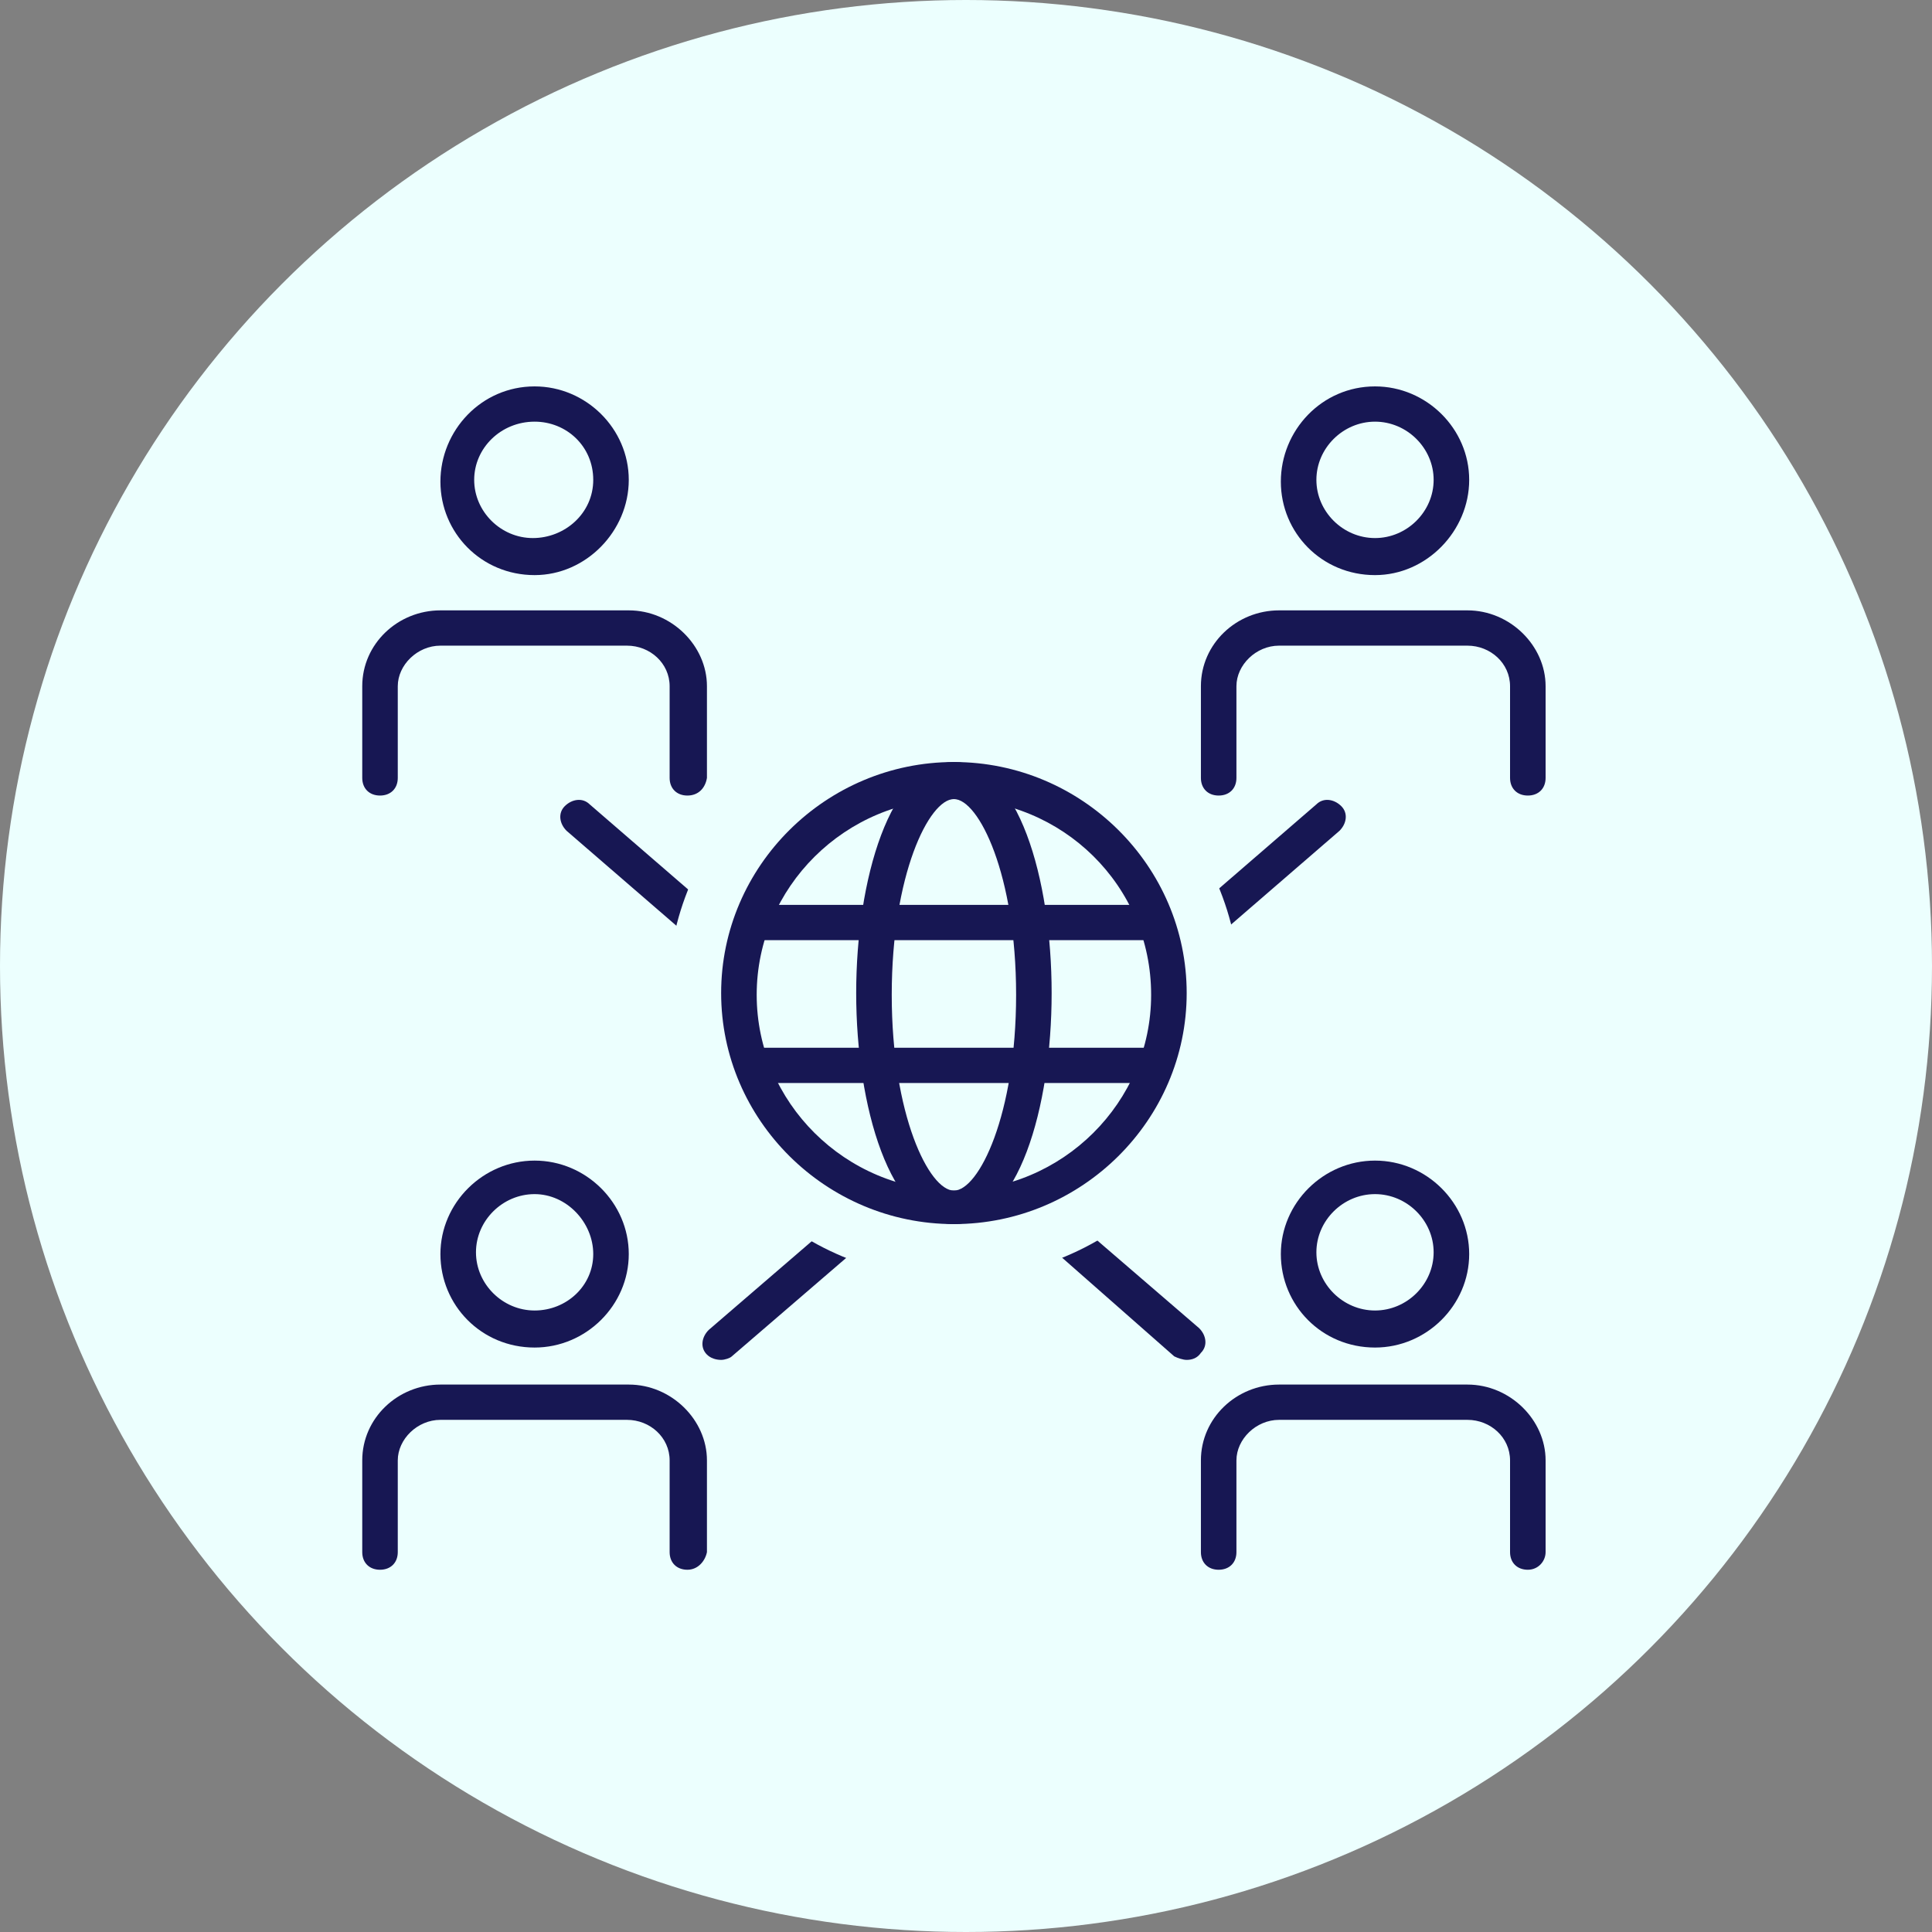 <svg width="80" height="80" viewBox="0 0 80 80" fill="none" xmlns="http://www.w3.org/2000/svg">
<rect x="0" y="0" width="80" height="80" fill="#808080" stroke="none"/>
<circle cx="40" cy="40" r="40" fill="#ECFFFE"/>
<path d="M22.137 55.799C19.93 55.799 18.237 54.046 18.237 51.928C18.237 49.811 20.003 48.058 22.137 48.058C24.27 48.058 26.036 49.811 26.036 51.928C26.036 54.046 24.27 55.799 22.137 55.799ZM22.137 49.446C20.812 49.446 19.709 50.541 19.709 51.855C19.709 53.17 20.812 54.265 22.137 54.265C23.461 54.265 24.565 53.243 24.565 51.928C24.565 50.614 23.461 49.446 22.137 49.446Z" fill="#171753"/>
<path d="M28.464 65C28.023 65 27.728 64.708 27.728 64.27V60.472C27.728 59.523 26.919 58.793 25.962 58.793H18.237C17.281 58.793 16.471 59.596 16.471 60.472V64.27C16.471 64.708 16.177 65 15.736 65C15.294 65 15 64.708 15 64.27V60.472C15 58.72 16.471 57.332 18.237 57.332H26.036C27.802 57.332 29.273 58.793 29.273 60.472V64.27C29.2 64.635 28.905 65 28.464 65Z" fill="#171753"/>
<path d="M56.937 55.799C54.729 55.799 53.037 54.046 53.037 51.928C53.037 49.811 54.803 48.058 56.937 48.058C59.07 48.058 60.836 49.811 60.836 51.928C60.836 54.046 59.07 55.799 56.937 55.799ZM56.937 49.446C55.612 49.446 54.509 50.541 54.509 51.855C54.509 53.17 55.612 54.265 56.937 54.265C58.261 54.265 59.364 53.17 59.364 51.855C59.364 50.541 58.261 49.446 56.937 49.446Z" fill="#171753"/>
<path d="M63.264 65C62.823 65 62.528 64.708 62.528 64.27V60.472C62.528 59.523 61.719 58.793 60.763 58.793H52.964C52.007 58.793 51.198 59.596 51.198 60.472V64.27C51.198 64.708 50.904 65 50.462 65C50.021 65 49.727 64.708 49.727 64.27V60.472C49.727 58.72 51.198 57.332 52.964 57.332H60.763C62.528 57.332 64 58.793 64 60.472V64.27C64 64.635 63.706 65 63.264 65Z" fill="#171753"/>
<path d="M22.137 23.814C19.93 23.814 18.237 22.061 18.237 19.943C18.237 17.826 19.93 16 22.137 16C24.27 16 26.036 17.753 26.036 19.87C26.036 21.988 24.27 23.814 22.137 23.814ZM22.137 17.46C20.739 17.46 19.635 18.556 19.635 19.87C19.635 21.185 20.739 22.28 22.063 22.28C23.387 22.28 24.565 21.258 24.565 19.87C24.565 18.483 23.461 17.46 22.137 17.46Z" fill="#171753"/>
<path d="M28.464 32.942C28.023 32.942 27.728 32.65 27.728 32.212V28.414C27.728 27.465 26.919 26.735 25.962 26.735H18.237C17.281 26.735 16.471 27.538 16.471 28.414V32.212C16.471 32.65 16.177 32.942 15.736 32.942C15.294 32.942 15 32.65 15 32.212V28.414C15 26.662 16.471 25.274 18.237 25.274H26.036C27.802 25.274 29.273 26.735 29.273 28.414V32.212C29.2 32.65 28.905 32.942 28.464 32.942Z" fill="#171753"/>
<path d="M56.937 23.814C54.729 23.814 53.037 22.061 53.037 19.943C53.037 17.826 54.729 16 56.937 16C59.07 16 60.836 17.753 60.836 19.87C60.836 21.988 59.07 23.814 56.937 23.814ZM56.937 17.46C55.612 17.46 54.509 18.556 54.509 19.87C54.509 21.185 55.612 22.28 56.937 22.28C58.261 22.28 59.364 21.185 59.364 19.87C59.364 18.556 58.261 17.46 56.937 17.46Z" fill="#171753"/>
<path d="M63.264 32.942C62.823 32.942 62.528 32.65 62.528 32.212V28.414C62.528 27.465 61.719 26.735 60.763 26.735H52.964C52.007 26.735 51.198 27.538 51.198 28.414V32.212C51.198 32.65 50.904 32.942 50.462 32.942C50.021 32.942 49.727 32.65 49.727 32.212V28.414C49.727 26.662 51.198 25.274 52.964 25.274H60.763C62.528 25.274 64 26.735 64 28.414V32.212C64 32.65 63.706 32.942 63.264 32.942Z" fill="#171753"/>
<path d="M30.819 40.464C30.671 40.464 30.451 40.391 30.303 40.317L23.461 34.402C23.167 34.11 23.093 33.672 23.387 33.38C23.682 33.088 24.123 33.015 24.418 33.307L31.26 39.222C31.554 39.514 31.628 39.952 31.334 40.244C31.26 40.391 31.039 40.464 30.819 40.464Z" fill="#171753"/>
<path d="M49.138 56.31C48.991 56.31 48.77 56.237 48.623 56.164L41.486 49.884C41.192 49.592 41.119 49.154 41.413 48.861C41.707 48.569 42.149 48.496 42.443 48.788L49.653 54.996C49.947 55.288 50.021 55.726 49.727 56.018C49.58 56.237 49.359 56.31 49.138 56.31Z" fill="#171753"/>
<path d="M48.181 40.464C47.961 40.464 47.74 40.391 47.593 40.244C47.298 39.952 47.372 39.514 47.666 39.222L54.508 33.307C54.803 33.015 55.244 33.088 55.539 33.38C55.833 33.672 55.759 34.11 55.465 34.402L48.623 40.317C48.549 40.391 48.328 40.464 48.181 40.464Z" fill="#171753"/>
<path d="M29.862 56.31C29.641 56.31 29.42 56.237 29.273 56.091C28.979 55.799 29.053 55.361 29.347 55.069L36.557 48.861C36.851 48.569 37.293 48.642 37.587 48.934C37.881 49.227 37.808 49.665 37.514 49.957L30.303 56.164C30.23 56.237 30.009 56.31 29.862 56.31Z" fill="#171753"/>
<path d="M39.5 29.437C32.952 29.437 27.654 34.694 27.654 41.194C27.654 47.693 32.952 52.951 39.5 52.951C46.048 52.951 51.345 47.693 51.345 41.194C51.345 34.694 46.048 29.437 39.5 29.437Z" fill="#ECFFFE"/>
<path d="M39.499 50.687C34.202 50.687 29.861 46.379 29.861 41.121C29.861 35.863 34.202 31.554 39.499 31.554C44.797 31.554 49.138 35.863 49.138 41.121C49.138 46.379 44.797 50.687 39.499 50.687ZM39.499 33.088C35.011 33.088 31.333 36.739 31.333 41.194C31.333 45.648 35.011 49.3 39.499 49.3C43.987 49.3 47.666 45.648 47.666 41.194C47.666 36.666 43.987 33.088 39.499 33.088Z" fill="#171753"/>
<path d="M39.5 50.687C36.851 50.687 35.453 45.794 35.453 41.121C35.453 36.447 36.851 31.554 39.5 31.554C42.148 31.554 43.546 36.374 43.546 41.121C43.546 45.867 42.148 50.687 39.5 50.687ZM39.5 33.088C38.47 33.088 36.925 36.228 36.925 41.194C36.925 46.16 38.47 49.3 39.5 49.3C40.53 49.3 42.075 46.16 42.075 41.194C42.075 36.228 40.53 33.088 39.5 33.088Z" fill="#171753"/>
<path d="M47.887 43.385H31.186V44.845H47.887V43.385Z" fill="#171753"/>
<path d="M47.887 37.469H31.186V38.93H47.887V37.469Z" fill="#171753"/>
</svg>
